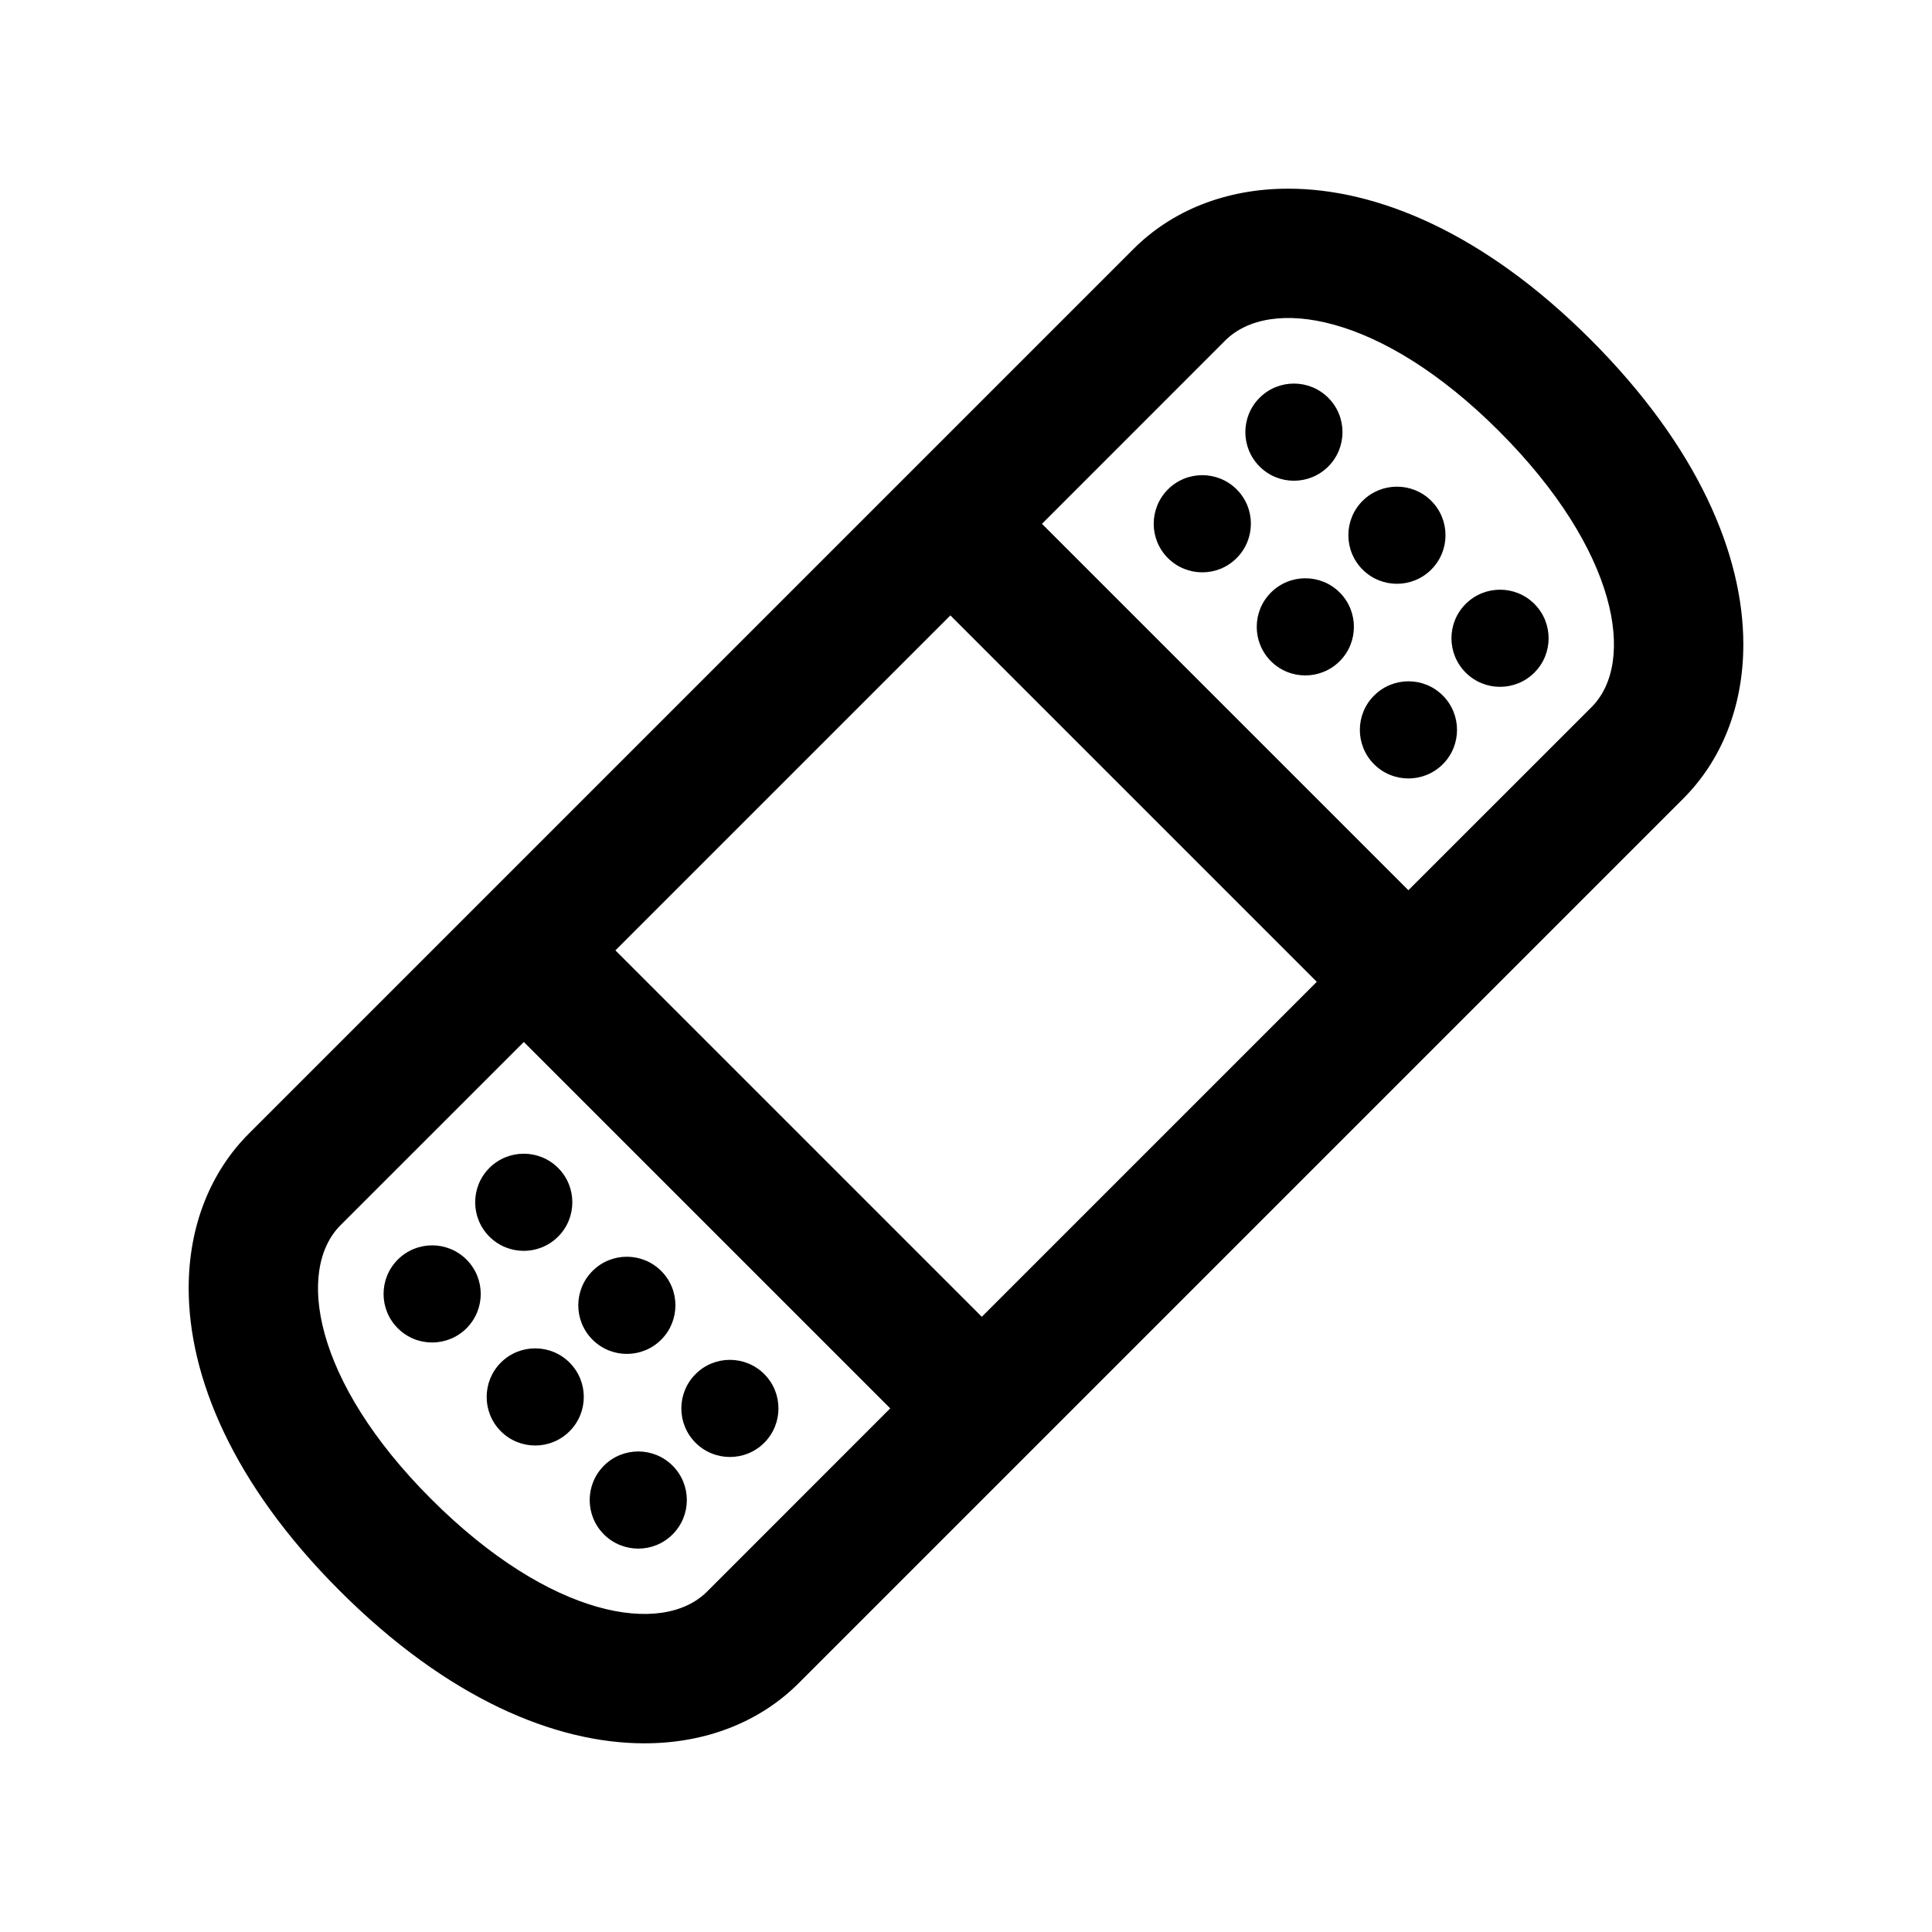 <?xml version="1.0" encoding="utf-8"?>

<!-- License Agreement at http://iconmonstr.com/license/ -->

<!DOCTYPE svg PUBLIC "-//W3C//DTD SVG 1.1//EN" "http://www.w3.org/Graphics/SVG/1.1/DTD/svg11.dtd">
<svg version="1.1" xmlns="http://www.w3.org/2000/svg" xmlns:xlink="http://www.w3.org/1999/xlink" x="0px" y="0px"
	 width="512px" height="512px" viewBox="0 0 512 512" style="enable-background:new 0 0 512 512;" xml:space="preserve">
<path id="adhesive-bandage-2" d="M421.514,89.966C393.266,61.718,364.918,50,341.397,50c-16.681,0-30.913,5.893-40.989,15.959
	L65.959,300.408C55.884,310.484,50,324.734,50,341.397c0,23.521,11.718,51.868,39.966,80.116c28.65,28.65,57.2,40.486,80.804,40.486
	c16.647,0,30.83-5.885,40.872-15.926l234.433-234.433C456.115,201.6,462,187.417,462,170.77
	C462,147.166,450.147,118.616,421.514,89.966z M397.239,114.241c31.718,31.718,36.329,61.357,24.56,73.126l-48.566,48.55
	l-97.099-97.099l48.55-48.566C336.452,78.482,365.891,82.892,397.239,114.241z M348.958,260.191l-88.767,88.767l-97.099-97.099
	l88.767-88.767L348.958,260.191z M114.241,397.239c-31.349-31.349-35.758-60.787-23.99-72.556l48.566-48.55l97.099,97.099
	l-48.55,48.566C175.598,433.568,145.959,428.957,114.241,397.239z M147.904,327.718c-5.029,5.029-13.177,5.029-18.206,0
	s-5.029-13.177,0-18.206c5.029-5.013,13.177-5.029,18.206,0S152.933,322.705,147.904,327.718z M202.539,364.146
	c-5.029-5.029-13.193-5.029-18.206,0c-5.029,5.029-5.029,13.177,0,18.206c5.013,5.013,13.177,5.029,18.206,0
	C207.551,377.323,207.551,369.159,202.539,364.146z M175.229,336.82c-5.029-5.029-13.193-5.029-18.206,0
	c-5.029,5.029-5.029,13.178,0,18.207s13.177,5.029,18.206,0C180.242,349.998,180.259,341.85,175.229,336.82z M123.629,352.01
	c-5.029,5.012-13.177,5.029-18.206,0s-5.029-13.193,0-18.207c5.029-5.029,13.177-5.029,18.206,0S128.658,346.98,123.629,352.01z
	 M178.247,388.422c-5.029-5.029-13.177-5.029-18.206,0c-5.013,5.029-5.029,13.176,0,18.205s13.193,5.029,18.206,0
	C183.276,401.598,183.276,393.451,178.247,388.422z M150.938,361.096c-5.013-5.013-13.177-5.029-18.206,0
	c-5.013,5.029-5.013,13.193,0,18.206c5.029,5.029,13.193,5.029,18.206,0C155.967,374.272,155.967,366.125,150.938,361.096z
	 M352.01,123.629c-5.029,5.029-13.178,5.029-18.207,0s-5.029-13.177,0-18.206c5.014-5.029,13.178-5.029,18.207,0
	S357.021,118.6,352.01,123.629z M406.627,160.041c-5.029-5.029-13.176-5.013-18.205,0c-5.029,5.029-5.029,13.177,0,18.206
	s13.176,5.029,18.205,0C411.656,173.234,411.656,165.07,406.627,160.041z M379.302,132.732c-5.013-5.013-13.177-5.013-18.206,0
	c-5.029,5.029-5.013,13.193,0,18.206c5.029,5.029,13.177,5.029,18.206,0C384.331,145.925,384.331,137.761,379.302,132.732z
	 M327.718,147.904c-5.013,5.029-13.177,5.029-18.206,0s-5.013-13.177,0-18.206c5.029-5.029,13.193-5.029,18.223,0
	S332.747,142.875,327.718,147.904z M382.353,184.316c-5.029-5.029-13.177-5.013-18.206,0.017c-5.029,5.013-5.029,13.177,0,18.206
	c5.013,5.013,13.177,5.013,18.206,0C387.382,197.509,387.382,189.345,382.353,184.316z M355.027,157.007
	c-5.014-5.013-13.178-5.013-18.207,0.017c-5.029,5.013-5.029,13.177,0,18.206s13.178,5.013,18.207,0
	C360.057,170.2,360.057,162.036,355.027,157.007z"/>
</svg>
